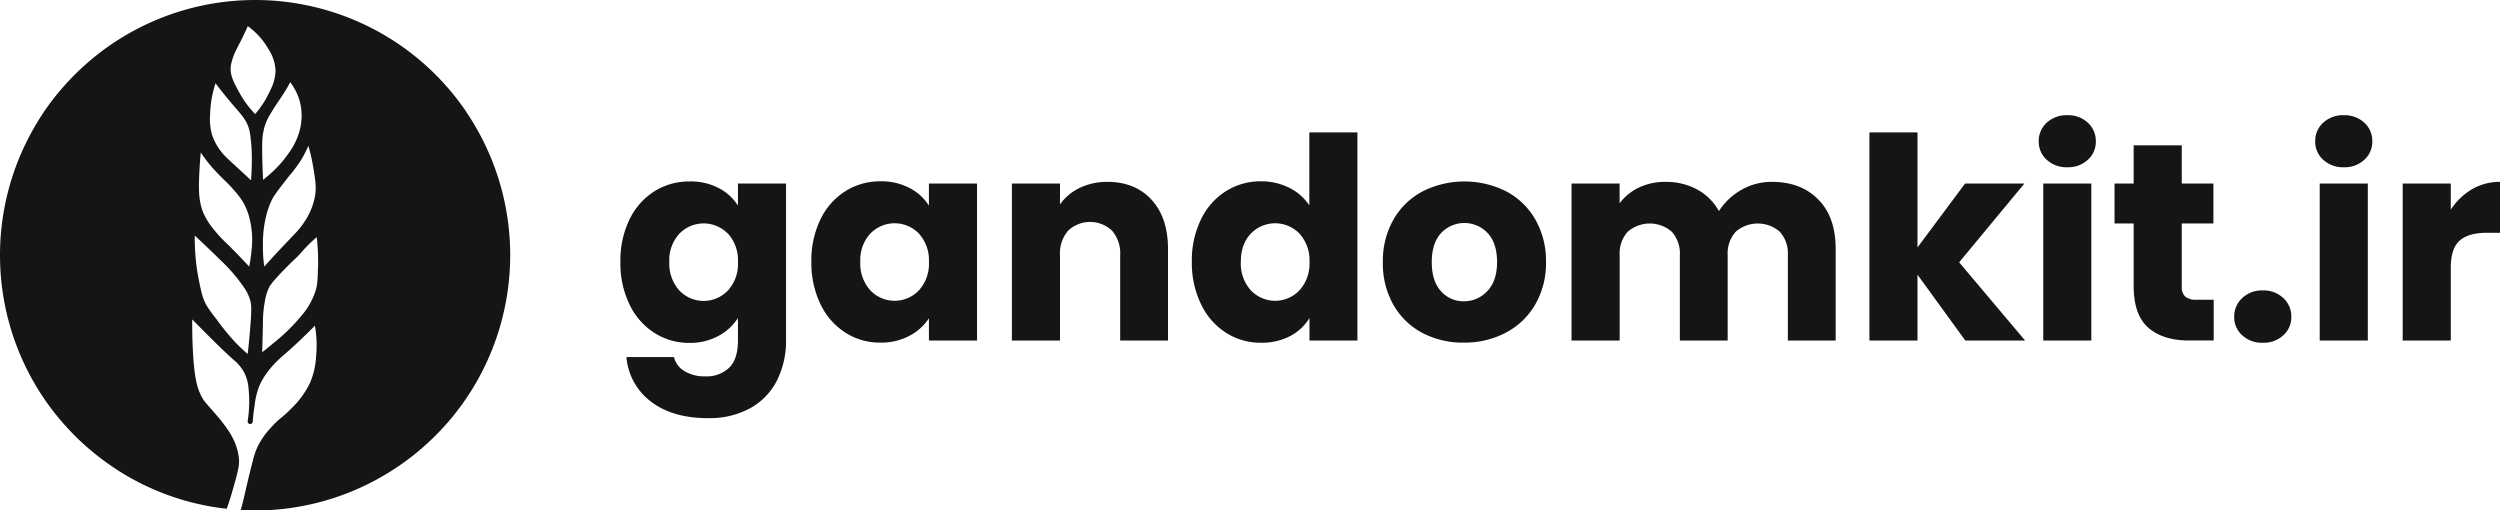 <svg xmlns="http://www.w3.org/2000/svg" viewBox="0 0 711.09 145.16"><defs><style>.cls-1{fill:#151515;}</style></defs><g id="Layer_2" data-name="Layer 2"><g id="Layer_2-2" data-name="Layer 2"><path class="cls-1" d="M204.42,53.49a14.17,14.17,0,0,1,5.48,5V52.21h13.68V96.77a25,25,0,0,1-2.44,11.16,18.58,18.58,0,0,1-7.44,8,24,24,0,0,1-12.44,3q-9.91,0-16.08-4.68a17.65,17.65,0,0,1-7-12.68h13.52a6.46,6.46,0,0,0,3,4,11,11,0,0,0,5.92,1.48,9.29,9.29,0,0,0,6.76-2.44q2.52-2.43,2.52-7.8V90.45a15.06,15.06,0,0,1-5.52,5.08,16.63,16.63,0,0,1-8.24,2,18.24,18.24,0,0,1-10-2.84,19.52,19.52,0,0,1-7.08-8.08,27,27,0,0,1-2.6-12.12,26.75,26.75,0,0,1,2.6-12.08,19.41,19.41,0,0,1,7.08-8,18.55,18.55,0,0,1,10-2.8A17.16,17.16,0,0,1,204.42,53.49Zm2.64,13a9.61,9.61,0,0,0-13.84,0,11.07,11.07,0,0,0-2.84,8,11.33,11.33,0,0,0,2.84,8.12,9.52,9.52,0,0,0,13.84,0,11.18,11.18,0,0,0,2.84-8.08A11.22,11.22,0,0,0,207.06,66.45Z"/><path class="cls-1" d="M233.38,62.37a19.41,19.41,0,0,1,7.08-8,18.52,18.52,0,0,1,10-2.8,17.22,17.22,0,0,1,8.28,1.92,14.17,14.17,0,0,1,5.48,5V52.21H277.9V96.85H264.22V90.53a14.77,14.77,0,0,1-5.56,5,17.22,17.22,0,0,1-8.28,1.92,18.07,18.07,0,0,1-9.92-2.84,19.52,19.52,0,0,1-7.08-8.08,27,27,0,0,1-2.6-12.12A26.75,26.75,0,0,1,233.38,62.37Zm28,4.08a9.61,9.61,0,0,0-13.84,0,11.07,11.07,0,0,0-2.84,8,11.33,11.33,0,0,0,2.84,8.12,9.52,9.52,0,0,0,13.84,0,11.18,11.18,0,0,0,2.84-8.08A11.22,11.22,0,0,0,261.38,66.45Z"/><path class="cls-1" d="M327.54,56.81q4.68,5.09,4.68,14V96.85h-13.6V72.61a9.85,9.85,0,0,0-2.32-7,9.09,9.09,0,0,0-12.48,0,9.8,9.8,0,0,0-2.32,7V96.85H287.82V52.21H301.5v5.92a14.42,14.42,0,0,1,5.6-4.68A17.85,17.85,0,0,1,315,51.73Q322.85,51.73,327.54,56.81Z"/><path class="cls-1" d="M341.62,62.37a19.41,19.41,0,0,1,7.08-8,18.52,18.52,0,0,1,10-2.8,17.67,17.67,0,0,1,8,1.84,14.75,14.75,0,0,1,5.72,5V37.65h13.68v59.2H372.46v-6.4A13.91,13.91,0,0,1,367,95.57a17.22,17.22,0,0,1-8.28,1.92,18.22,18.22,0,0,1-10-2.84,19.52,19.52,0,0,1-7.08-8.08A26.82,26.82,0,0,1,339,74.45,26.62,26.62,0,0,1,341.62,62.37Zm28,4.08a9.61,9.61,0,0,0-13.84,0c-1.9,2-2.84,4.63-2.84,8a11.29,11.29,0,0,0,2.84,8.12,9.52,9.52,0,0,0,13.84,0,11.18,11.18,0,0,0,2.84-8.08A11.22,11.22,0,0,0,369.62,66.45Z"/><path class="cls-1" d="M404.57,94.69a20.46,20.46,0,0,1-8.24-8,23.89,23.89,0,0,1-3-12.16,23.72,23.72,0,0,1,3.05-12.12,20.6,20.6,0,0,1,8.31-8,26.45,26.45,0,0,1,23.69,0,20.6,20.6,0,0,1,8.31,8,23.72,23.72,0,0,1,3.05,12.12,23.39,23.39,0,0,1-3.09,12.12,20.7,20.7,0,0,1-8.4,8,25,25,0,0,1-11.87,2.8A24.64,24.64,0,0,1,404.57,94.69Zm18.49-11.92c1.84-1.92,2.76-4.66,2.76-8.24s-.9-6.32-2.68-8.24a9.09,9.09,0,0,0-13.24,0c-1.76,1.9-2.65,4.66-2.65,8.28s.87,6.32,2.6,8.24a8.44,8.44,0,0,0,6.53,2.88A8.92,8.92,0,0,0,423.06,82.77Z"/><path class="cls-1" d="M517.21,56.77q4.92,5,4.92,14V96.85h-13.6V72.61a9.23,9.23,0,0,0-2.28-6.68,9.54,9.54,0,0,0-12.56,0,9.23,9.23,0,0,0-2.28,6.68V96.85h-13.6V72.61a9.23,9.23,0,0,0-2.28-6.68,9.54,9.54,0,0,0-12.56,0,9.23,9.23,0,0,0-2.28,6.68V96.85H447V52.21h13.68v5.6a14.8,14.8,0,0,1,5.44-4.44,17.17,17.17,0,0,1,7.6-1.64,18.49,18.49,0,0,1,9,2.16,15.51,15.51,0,0,1,6.2,6.16,18.13,18.13,0,0,1,6.32-6A17.17,17.17,0,0,1,504,51.73Q512.29,51.73,517.21,56.77Z"/><path class="cls-1" d="M559,96.85l-13.6-18.72V96.85H531.73V37.65h13.68V70.37l13.52-18.16h16.88l-18.56,22.4L576,96.85Z"/><path class="cls-1" d="M582.17,45.45a6.86,6.86,0,0,1-2.28-5.24,7,7,0,0,1,2.28-5.32,8.31,8.31,0,0,1,5.88-2.12,8.19,8.19,0,0,1,5.8,2.12,7,7,0,0,1,2.28,5.32,6.86,6.86,0,0,1-2.28,5.24,8.15,8.15,0,0,1-5.8,2.12A8.26,8.26,0,0,1,582.17,45.45Zm12.68,6.76V96.85H581.17V52.21Z"/><path class="cls-1" d="M629.65,85.25v11.6h-7q-7.44,0-11.6-3.64t-4.16-11.88V63.57h-5.44V52.21h5.44V41.33h13.68V52.21h9V63.57h-9V81.49a3.73,3.73,0,0,0,1,2.88,4.67,4.67,0,0,0,3.2.88Z"/><path class="cls-1" d="M637.77,95.37a6.86,6.86,0,0,1-2.28-5.24,7.09,7.09,0,0,1,2.28-5.36,8.2,8.2,0,0,1,5.88-2.16,8.09,8.09,0,0,1,5.8,2.16,7.09,7.09,0,0,1,2.28,5.36,6.86,6.86,0,0,1-2.28,5.24,8.15,8.15,0,0,1-5.8,2.12A8.26,8.26,0,0,1,637.77,95.37Z"/><path class="cls-1" d="M660.81,45.45a6.86,6.86,0,0,1-2.28-5.24,7,7,0,0,1,2.28-5.32,8.31,8.31,0,0,1,5.88-2.12,8.19,8.19,0,0,1,5.8,2.12,7,7,0,0,1,2.28,5.32,6.86,6.86,0,0,1-2.28,5.24,8.15,8.15,0,0,1-5.8,2.12A8.26,8.26,0,0,1,660.81,45.45Zm12.68,6.76V96.85H659.81V52.21Z"/><path class="cls-1" d="M703.09,53.85a15.51,15.51,0,0,1,8-2.12V66.21h-3.76c-3.41,0-6,.74-7.68,2.2s-2.56,4-2.56,7.72V96.85H683.41V52.21h13.68v7.44A18.14,18.14,0,0,1,703.09,53.85Z"/><path class="cls-1" d="M132.61,31.76l-.8-1.14-.68-.94a72.51,72.51,0,0,0-20.24-18.76l-.22-.13a72.63,72.63,0,0,0-76.18,0l-.22.13A73.27,73.27,0,0,0,14,29.68c-.69.95-1.36,1.9-2,2.88C11.06,34,10.16,35.48,9.31,37a72.66,72.66,0,0,0,0,71.17c.85,1.5,1.75,3,2.7,4.42.61.91,1.23,1.81,1.87,2.69a72.88,72.88,0,0,0,14.19,14.63c1.79,1.39,3.65,2.7,5.56,3.93l.31.2a72,72,0,0,0,30.53,10.67c.88-2.33,1.45-4.37,2.31-7.43,1.17-4.17,1.32-5.41,1.18-6.88a16.24,16.24,0,0,0-.68-3.24,19.52,19.52,0,0,0-2.1-4.36,47.34,47.34,0,0,0-4.32-5.53c-2.27-2.68-2.73-3-3.44-4.31a15.73,15.73,0,0,1-1.54-4.2c-1.3-5.88-1.22-17-1.2-17.91,5.45,5.55,9.43,9.46,11.9,11.61a12,12,0,0,1,2.76,3.28,11.44,11.44,0,0,1,1.32,4.38,36.31,36.31,0,0,1-.21,9.65.72.72,0,0,0,.63.83h0a.73.73,0,0,0,.82-.67c.12-1.85.32-3.39.51-4.55a22,22,0,0,1,1.39-5.71,19.76,19.76,0,0,1,2.58-4.22c2.19-2.85,4.07-4.17,7-6.83,1.49-1.37,3.66-3.41,6.2-6a32.84,32.84,0,0,1,.34,8.65,22.1,22.1,0,0,1-1.74,7.62,25.3,25.3,0,0,1-5.48,7.46c-2.5,2.56-3.14,2.48-5.67,5.32a22.18,22.18,0,0,0-3.71,5.28,19.78,19.78,0,0,0-1.38,4c-1.34,5.17-2.3,9.5-2.58,10.7-.23,1-.52,2.13-.91,3.44,1.38.07,2.76.11,4.15.11A72.27,72.27,0,0,0,111.21,134q1.88-1.18,3.65-2.46c1.13-.8,2.23-1.64,3.3-2.51a73.53,73.53,0,0,0,10.78-10.75c.8-1,1.56-2,2.3-3l0,0a72.64,72.64,0,0,0,1.33-83.52ZM89.08,47.47c.61,3.71,1,5.87.46,8.62a18.93,18.93,0,0,1-3.13,7.25c-1.37,2.11-2.3,2.85-6.48,7.3-2.06,2.18-3.7,4-4.77,5.18a42.19,42.19,0,0,1-.37-6.63,31.81,31.81,0,0,1,.8-7.26,22.4,22.4,0,0,1,1.81-5.21c.66-1.33,2.09-3.15,4.91-6.74a40.46,40.46,0,0,0,3.4-4.58,31.09,31.09,0,0,0,2-3.94A53.11,53.11,0,0,1,89.08,47.47ZM59.78,32.39a30.77,30.77,0,0,1,.81-6.2c.25-1,.5-1.88.71-2.51,2.11,2.78,3.89,4.91,5.11,6.33,2.22,2.59,3.72,4.13,4.46,6.78a17.74,17.74,0,0,1,.44,2.7,45.9,45.9,0,0,1,.31,6.63c0,1.35-.06,3.11-.21,5.17-.7-.66-1.87-1.75-3.34-3.1-3.66-3.38-4.21-3.83-5.1-5a15.53,15.53,0,0,1-2.74-5.12A17.21,17.21,0,0,1,59.78,32.39ZM71.19,93c-.15,2-.38,4.58-.74,7.69-.82-.71-2.06-1.8-3.45-3.25a66.65,66.65,0,0,1-5.41-6.63,41.91,41.91,0,0,1-2.88-4c-1.08-2-1.45-3.69-2.12-7A58.5,58.5,0,0,1,55.5,71.3c-.1-1.74-.12-3.21-.1-4.3,2.89,2.69,5.29,5,7.13,6.82a48.34,48.34,0,0,1,5.26,5.73c1.65,2.2,2.67,3.56,3.3,5.61C71.51,86.53,71.62,87.72,71.19,93Zm.35-21.76a39.45,39.45,0,0,1-.66,4.6c-2.38-2.58-4.38-4.6-5.76-6a41,41,0,0,1-4.39-4.66,19.94,19.94,0,0,1-3-4.9c-.06-.14-.23-.6-.42-1.24-.73-2.51-.89-5.21-.55-11,.06-1.17.17-2.76.34-4.66.4.6,1,1.45,1.74,2.41a38,38,0,0,0,2.58,3c2.81,3,3.15,3,5,5.16a21.14,21.14,0,0,1,2.85,3.78,18,18,0,0,1,1.44,3.39A25.15,25.15,0,0,1,71.54,71.28Zm1-38.84A28.23,28.23,0,0,1,68,26.19c-1.56-2.86-2.67-4.9-2.34-7.54a16.7,16.7,0,0,1,1.68-4.76c.53-1.14,1-1.83,1.92-3.81.53-1.11.94-2,1.21-2.65A20.54,20.54,0,0,1,76.38,14a12.21,12.21,0,0,1,2,6.05,12.69,12.69,0,0,1-1.52,5.65A27.37,27.37,0,0,1,72.58,32.44Zm2.49,4.42a16.46,16.46,0,0,1,1-2.79c.25-.52.47-.91.64-1.2.9-1.52,1.35-2.28,3-4.71a49.63,49.63,0,0,0,2.88-4.73,16.21,16.21,0,0,1,2.71,5.39,16.43,16.43,0,0,1,0,8.24,19.38,19.38,0,0,1-3.09,6.47,31.58,31.58,0,0,1-5,5.68c-.92.84-1.73,1.51-2.33,2-.14-2.54-.2-4.7-.24-6.35C74.5,39.92,74.63,38.49,75.07,36.86Zm15.41,39.2c-.07,3.2-.11,4.83-.7,6.76A20.61,20.61,0,0,1,85.57,90a51.38,51.38,0,0,1-7.7,7.51c-1.35,1.15-2.51,2.07-3.3,2.68.12-3.85.18-6.63.22-8.44a31.85,31.85,0,0,1,.51-5.8A15.36,15.36,0,0,1,76.42,82c.39-.81.92-1.69,4.11-5,3.36-3.49,3.45-3.23,5.23-5.26a40.1,40.1,0,0,1,3.08-3.19c.52-.48,1-.87,1.26-1.12A68.27,68.27,0,0,1,90.48,76.06Z"/></g></g></svg>